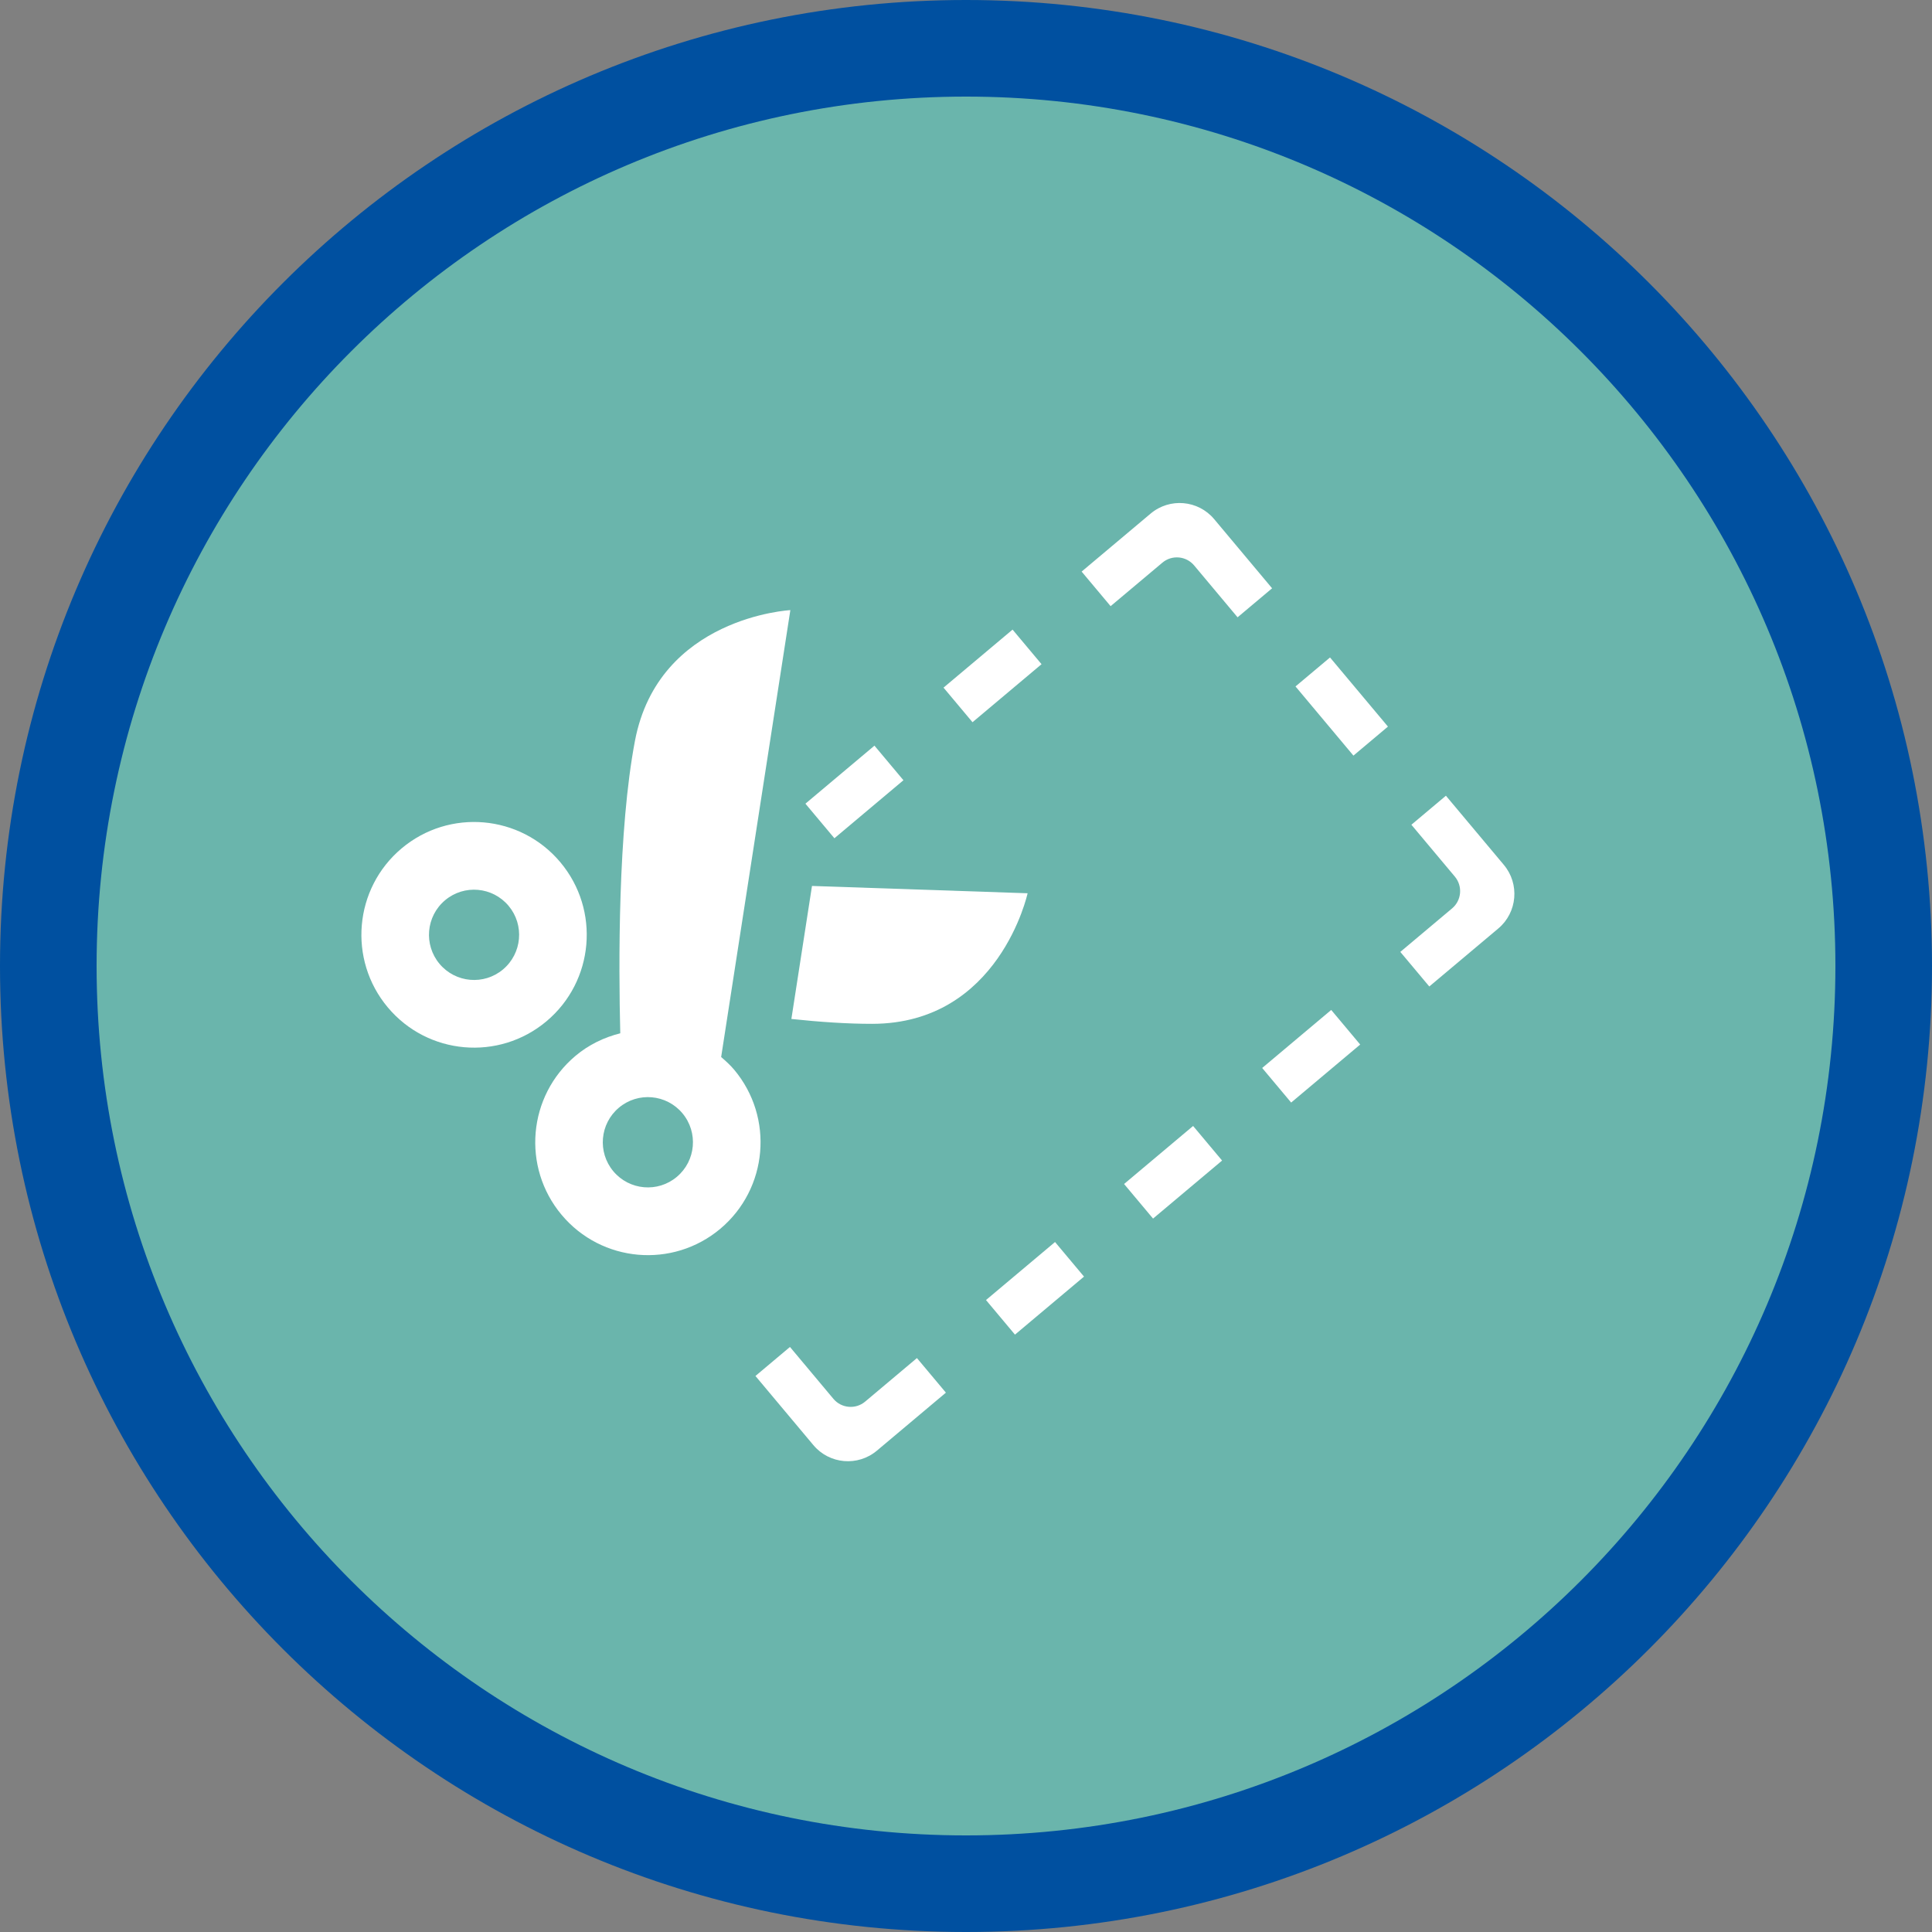 <?xml version="1.0" encoding="utf-8"?>
<!-- Generator: Adobe Illustrator 17.0.0, SVG Export Plug-In . SVG Version: 6.00 Build 0)  -->
<!DOCTYPE svg PUBLIC "-//W3C//DTD SVG 1.1//EN" "http://www.w3.org/Graphics/SVG/1.1/DTD/svg11.dtd">
<svg version="1.1" id="Livello_1" xmlns="http://www.w3.org/2000/svg" xmlns:xlink="http://www.w3.org/1999/xlink" x="0px" y="0px"
	 width="60px" height="60px" viewBox="0 0 60 60" enable-background="new 0 0 60 60" xml:space="preserve">
<rect x="0" y="0" width="60" height="60" fill="#808080" stroke="none"/>
<path fill-rule="evenodd" clip-rule="evenodd" fill="#0050a0" d="M30,0c16.569,0,30,13.432,30,30S46.569,60,30,60S0,46.569,0,30
	S13.432,0,30,0z"/>
<path fill-rule="evenodd" clip-rule="evenodd" fill="#6AB5AC" d="M30,3c14.912,0,27,12.088,27,27S44.912,57,30,57S3,44.912,3,30
	S15.088,3,30,3z"/>
<path fill-rule="evenodd" clip-rule="evenodd" fill="#FFFFFF" d="M32.346,20.627l-0.9-1.074l-2.144,1.802l0.9,1.074L32.346,20.627z"
	/>
<path fill-rule="evenodd" clip-rule="evenodd" fill="#FFFFFF" d="M30.621,40.374l0.9,1.074l2.144-1.802l-0.9-1.074L30.621,40.374z"
	/>
<path fill-rule="evenodd" clip-rule="evenodd" fill="#FFFFFF" d="M34.909,36.77l0.9,1.074l2.144-1.802l-0.9-1.074L34.909,36.77z"/>
<path fill-rule="evenodd" clip-rule="evenodd" fill="#FFFFFF" d="M28.057,24.231l-0.9-1.074l-2.144,1.802l0.9,1.074L28.057,24.231z"
	/>
<path fill-rule="evenodd" clip-rule="evenodd" fill="#FFFFFF" d="M26.868,43.528c-0.296,0.249-0.738,0.21-0.986-0.086l-1.349-1.611
	l-1.072,0.901l1.799,2.147c0.497,0.593,1.38,0.67,1.972,0.173l2.144-1.802l-0.9-1.074L26.868,43.528z"/>
<path fill-rule="evenodd" clip-rule="evenodd" fill="#FFFFFF" d="M46.703,26.859l-1.799-2.147l-1.072,0.901l1.35,1.611
	c0.248,0.296,0.21,0.739-0.086,0.987l-1.608,1.351l0.9,1.074l2.144-1.802C47.123,28.337,47.2,27.452,46.703,26.859z"/>
<path fill-rule="evenodd" clip-rule="evenodd" fill="#FFFFFF" d="M37.707,16.122c-0.497-0.593-1.38-0.67-1.972-0.173l-2.144,1.802
	l0.9,1.074l1.608-1.351c0.296-0.249,0.737-0.21,0.986,0.086l1.349,1.611l1.072-0.901L37.707,16.122z"/>
<path fill-rule="evenodd" clip-rule="evenodd" fill="#FFFFFF" d="M39.198,33.167l0.9,1.074l2.144-1.802l-0.9-1.074L39.198,33.167z"
	/>
<path fill-rule="evenodd" clip-rule="evenodd" fill="#FFFFFF" d="M40.233,21.318l1.799,2.148l1.072-0.901l-1.799-2.147
	L40.233,21.318z"/>
<path fill-rule="evenodd" clip-rule="evenodd" fill="#FFFFFF" d="M25.217,27.514l-0.64,4.131c0.888,0.094,1.748,0.152,2.511,0.151
	c3.948-0.005,4.825-4.055,4.825-4.055L25.217,27.514z"/>
<path fill-rule="evenodd" clip-rule="evenodd" fill="#FFFFFF" d="M17.403,26.779c-1.242-1.482-3.449-1.676-4.93-0.432
	c-1.48,1.244-1.673,3.454-0.431,4.937c1.242,1.483,3.449,1.676,4.93,0.432S18.645,28.262,17.403,26.779z M15.622,30.106
	c-0.592,0.498-1.475,0.42-1.972-0.173c-0.497-0.593-0.42-1.477,0.172-1.975c0.592-0.498,1.475-0.42,1.972,0.173
	C16.292,28.724,16.214,29.608,15.622,30.106z"/>
<path fill-rule="evenodd" clip-rule="evenodd" fill="#FFFFFF" d="M22.801,33.222c-0.124-0.148-0.264-0.273-0.405-0.395l2.149-13.879
	c0,0-4.091,0.213-4.825,4.055c-0.531,2.778-0.51,6.972-0.457,9.087c-0.496,0.125-0.973,0.349-1.391,0.701
	c-1.48,1.244-1.673,3.454-0.431,4.937c1.242,1.483,3.449,1.676,4.93,0.432C23.85,36.915,24.043,34.705,22.801,33.222z M21.02,36.548
	c-0.592,0.498-1.475,0.42-1.972-0.173c-0.497-0.593-0.42-1.477,0.173-1.975c0.592-0.498,1.475-0.42,1.972,0.173
	C21.69,35.167,21.612,36.051,21.02,36.548z"/>
</svg>
